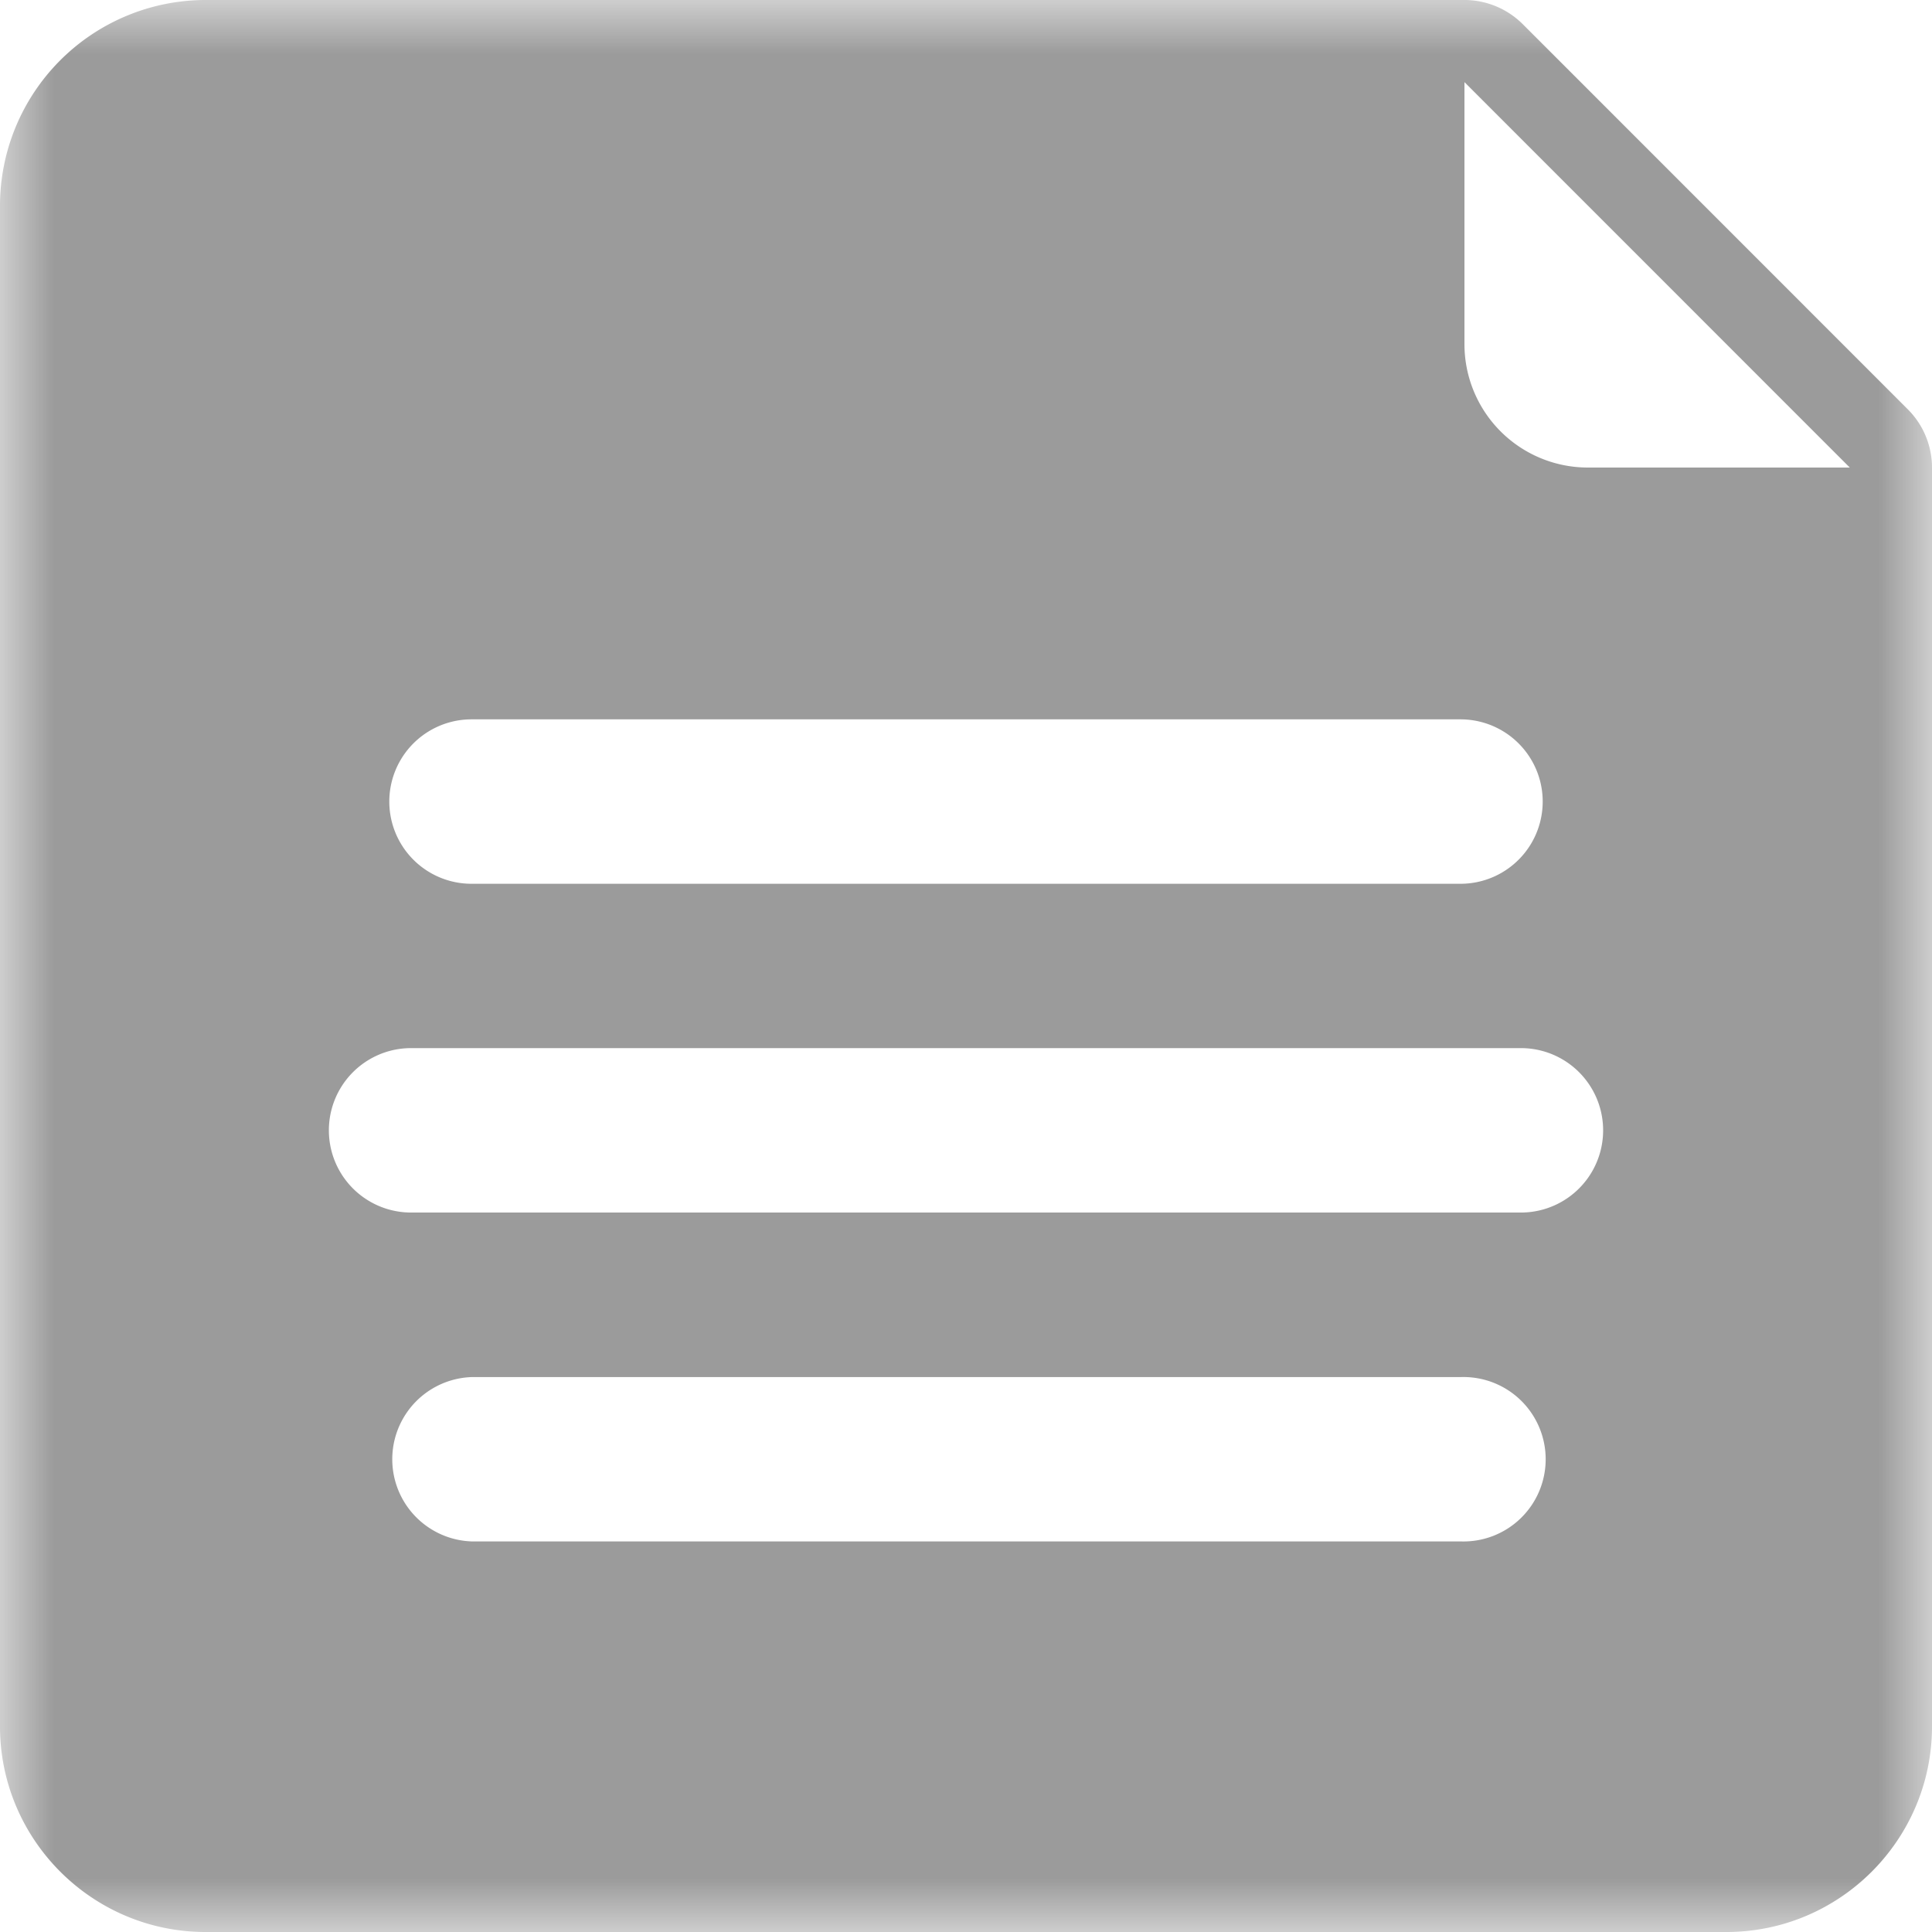 <svg xmlns="http://www.w3.org/2000/svg" xmlns:xlink="http://www.w3.org/1999/xlink" width="18" height="18" viewBox="0 0 18 18">
    <defs>
        <path id="a" d="M0 0h18v18H0z"/>
    </defs>
    <g fill="none" fill-rule="evenodd">
        <mask id="b" fill="#fff">
            <use xlink:href="#a"/>
        </mask>
        <path fill="#9B9B9B" d="M14.793 4.356a1.15 1.15 0 0 1-1.149-1.149V.765l3.59 3.591h-2.441zm-.623 6.941H3.83a.765.765 0 1 1 0-1.532h10.34a.766.766 0 0 1 0 1.532zm-.563 3.064H4.393a.766.766 0 0 1 0-1.531h9.214a.766.766 0 1 1 0 1.531zM4.393 6.702h9.214a.766.766 0 1 1 0 1.532H4.393a.766.766 0 0 1 0-1.532zm13.382-2.888L14.186.224A.77.77 0 0 0 13.644 0H1.915A1.917 1.917 0 0 0 0 1.915v14.17C0 17.14.859 18 1.915 18h14.17C17.141 18 18 17.14 18 16.085V4.356a.767.767 0 0 0-.225-.542z" mask="url(#b)"/>
    </g>
</svg>
